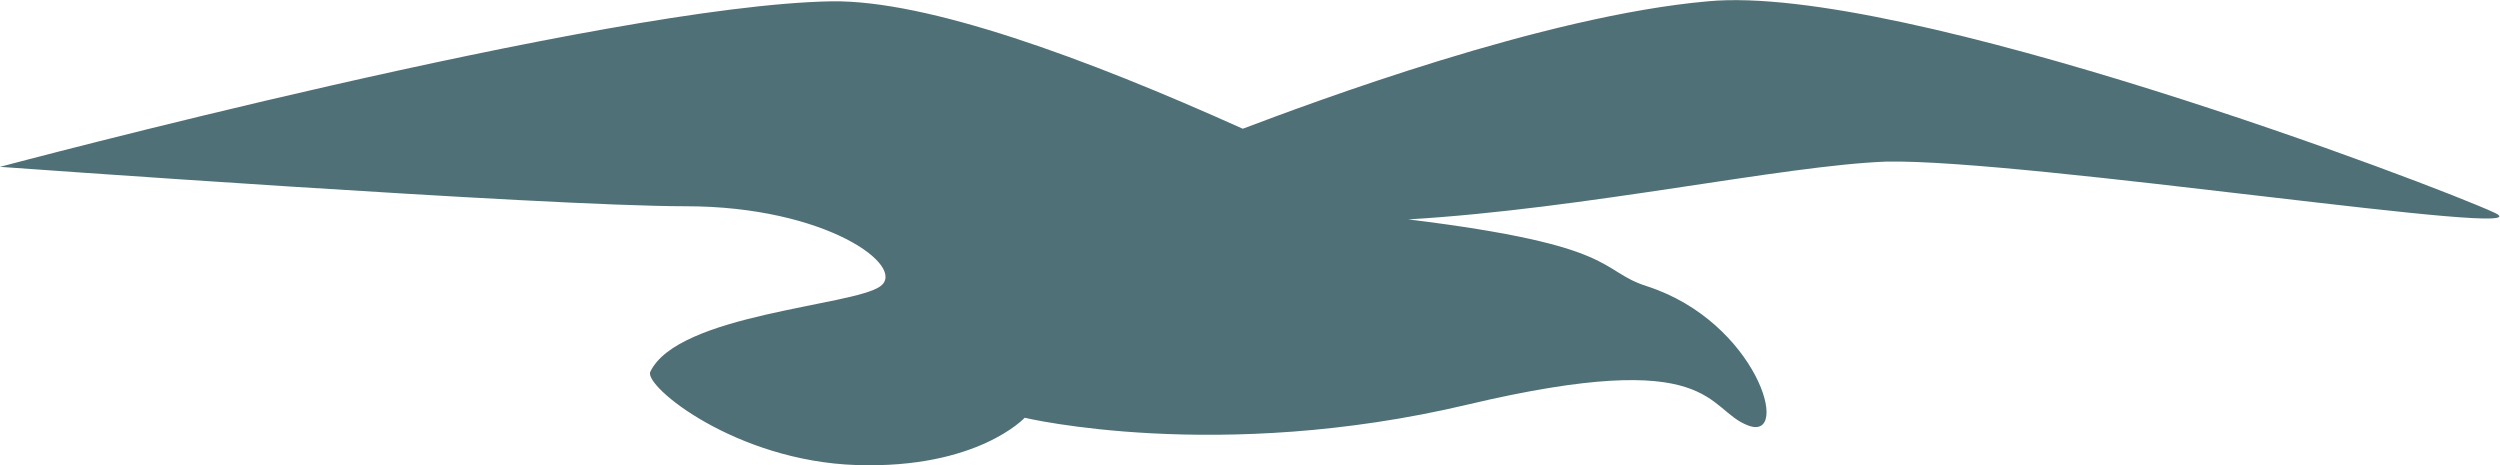 <?xml version="1.0" encoding="utf-8"?>
<!-- Generator: Adobe Illustrator 19.2.1, SVG Export Plug-In . SVG Version: 6.00 Build 0)  -->
<svg version="1.1" id="Layer_1" xmlns="http://www.w3.org/2000/svg" xmlns:xlink="http://www.w3.org/1999/xlink" x="0px" y="0px"
	 viewBox="0 0 190.3 35.4" style="enable-background:new 0 0 190.3 35.4;" xml:space="preserve">
<style type="text/css">
	.st0{fill:#507077;}
</style>
<path class="st0" d="M189.9,16.2c-4.5-2.1-45.1-17.5-59.9-16.1c-12.5,1.1-30.1,7.7-35.4,9.7c-12-5.4-24-9.8-31.3-9.7
	C46.1,0.4,0,12.7,0,12.7s41.5,3,52.2,3s16.9,4.6,14.8,6.1c-2.1,1.5-15.4,2.1-17.5,6.5c-0.5,1.1,6.5,6.8,15.7,7.1
	c9.2,0.3,12.8-3.6,12.8-3.6s14.7,3.5,33.7-1c19-4.5,18.1,0.4,21.4,1.6c3.3,1.2,0.6-7.9-7.7-10.6c-3.8-1.2-1.9-3.1-18.2-5.1
	c13.5-0.8,28.5-4.1,36.4-4.4C154.3,12.1,194.4,18.3,189.9,16.2z"/>
</svg>
